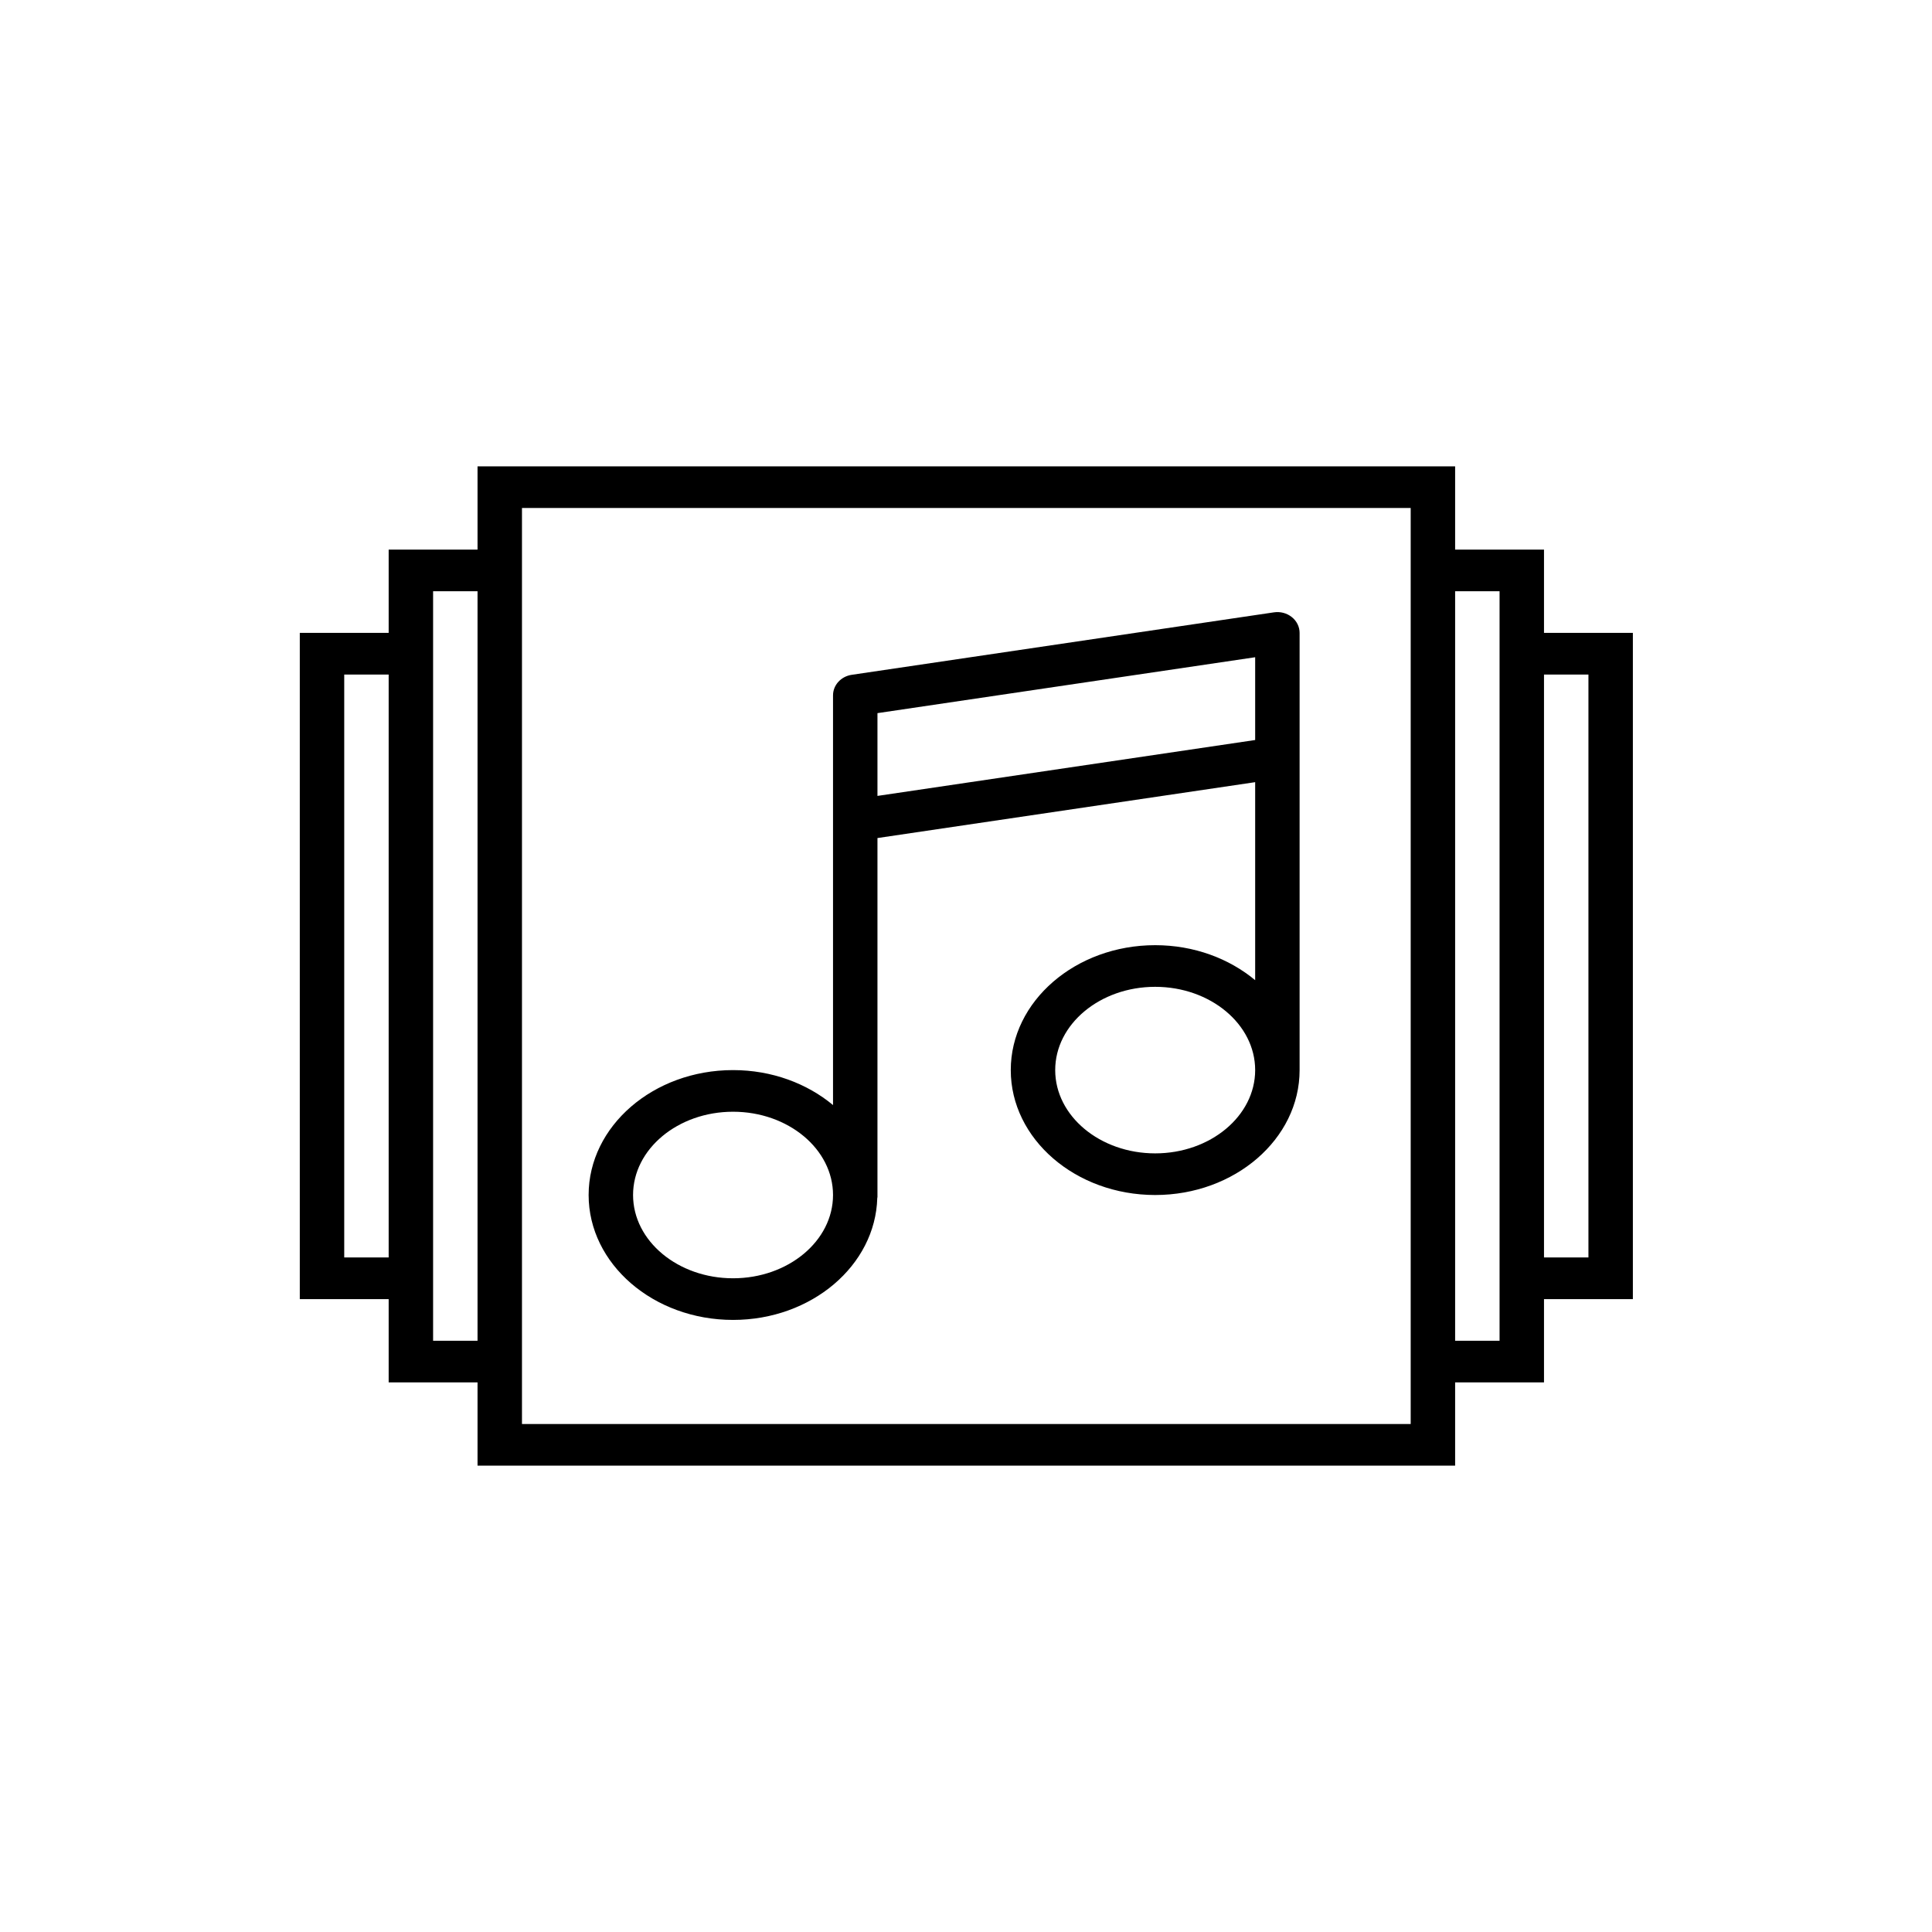 <?xml version="1.0" encoding="UTF-8" standalone="no"?>
<!-- Generator: Adobe Illustrator 19.0.0, SVG Export Plug-In . SVG Version: 6.00 Build 0)  -->

<svg
   xmlns:dc="http://purl.org/dc/elements/1.1/"
   xmlns:cc="http://creativecommons.org/ns#"
   xmlns:rdf="http://www.w3.org/1999/02/22-rdf-syntax-ns#"
   xmlns:svg="http://www.w3.org/2000/svg"
   xmlns="http://www.w3.org/2000/svg"
   xmlns:sodipodi="http://sodipodi.sourceforge.net/DTD/sodipodi-0.dtd"
   xmlns:inkscape="http://www.inkscape.org/namespaces/inkscape"
   version="1.1"
   id="Capa_1"
   x="0px"
   y="0px"
   viewBox="0 0 58 58"
   xml:space="preserve"
   sodipodi:docname="icon_2.svg"
   inkscape:version="0.92.1 r15371"
   style="enable-background:new 0 0 58 58;"><defs
     id="defs51" /><sodipodi:namedview
     pagecolor="#ffffff"
     bordercolor="#666666"
     borderopacity="1"
     objecttolerance="10"
     gridtolerance="10"
     guidetolerance="10"
     inkscape:pageopacity="0"
     inkscape:pageshadow="2"
     inkscape:window-width="1360"
     inkscape:window-height="705"
     id="namedview49"
     showgrid="false"
     inkscape:zoom="4.0689655"
     inkscape:cx="9.4817672"
     inkscape:cy="-2.6016945"
     inkscape:window-x="1358"
     inkscape:window-y="-8"
     inkscape:window-maximized="1"
     inkscape:current-layer="Capa_1" /><g
     id="g18" /><g
     id="g20" /><g
     id="g22" /><g
     id="g24" /><g
     id="g26" /><g
     id="g28" /><g
     id="g30" /><g
     id="g32" /><g
     id="g34" /><g
     id="g36" /><g
     id="g38" /><g
     id="g40" /><g
     id="g42" /><g
     id="g44" /><g
     id="g46" /><g
     transform="matrix(0.667,0,0,0.625,9,10.25)"
     id="g49"><path
       d="m 43.844,13.013 -19,3 C 24.358,16.089 24,16.508 24,17 V 20.286 23 36.68 C 22.831,35.642 21.246,35 19.5,35 15.916,35 13,37.691 13,41 c 0,3.309 2.916,6 6.5,6 3.533,0 6.411,-2.617 6.492,-5.861 C 25.993,41.126 26,41.115 26,41.102 V 23.854 L 43,21.17 v 9.511 C 41.831,29.642 40.246,29 38.5,29 34.916,29 32,31.691 32,35 c 0,3.309 2.916,6 6.5,6 3.584,0 6.5,-2.691 6.5,-6 V 20 15 14 c 0,-0.292 -0.128,-0.57 -0.351,-0.76 -0.222,-0.19 -0.515,-0.273 -0.805,-0.227 z M 19.5,45 C 17.019,45 15,43.206 15,41 c 0,-2.206 2.019,-4 4.5,-4 2.481,0 4.5,1.794 4.5,4 0,2.206 -2.019,4 -4.5,4 z M 26,21.83 v -1.544 -2.432 l 17,-2.685 v 3.976 z M 38.5,39 C 36.019,39 34,37.206 34,35 c 0,-2.206 2.019,-4 4.5,-4 2.481,0 4.5,1.794 4.5,4 0,2.206 -2.019,4 -4.5,4 z"
       id="path2"
       inkscape:connector-curvature="0" /><path
       d="M 60,14 H 56 V 10 H 52 V 6 H 8 v 4 H 4 v 4 H 0 v 32 h 4 v 4 h 4 v 4 h 44 v -4 h 4 v -4 h 4 z M 2,44 V 16 h 2 v 28 z m 4,4 V 46 14 12 h 2 v 36 z m 44,4 H 10 V 50 10 8 h 40 v 2 40 z m 4,-4 H 52 V 12 h 2 v 2 32 z m 4,-4 H 56 V 16 h 2 z"
       id="path4"
       inkscape:connector-curvature="0" /></g></svg>